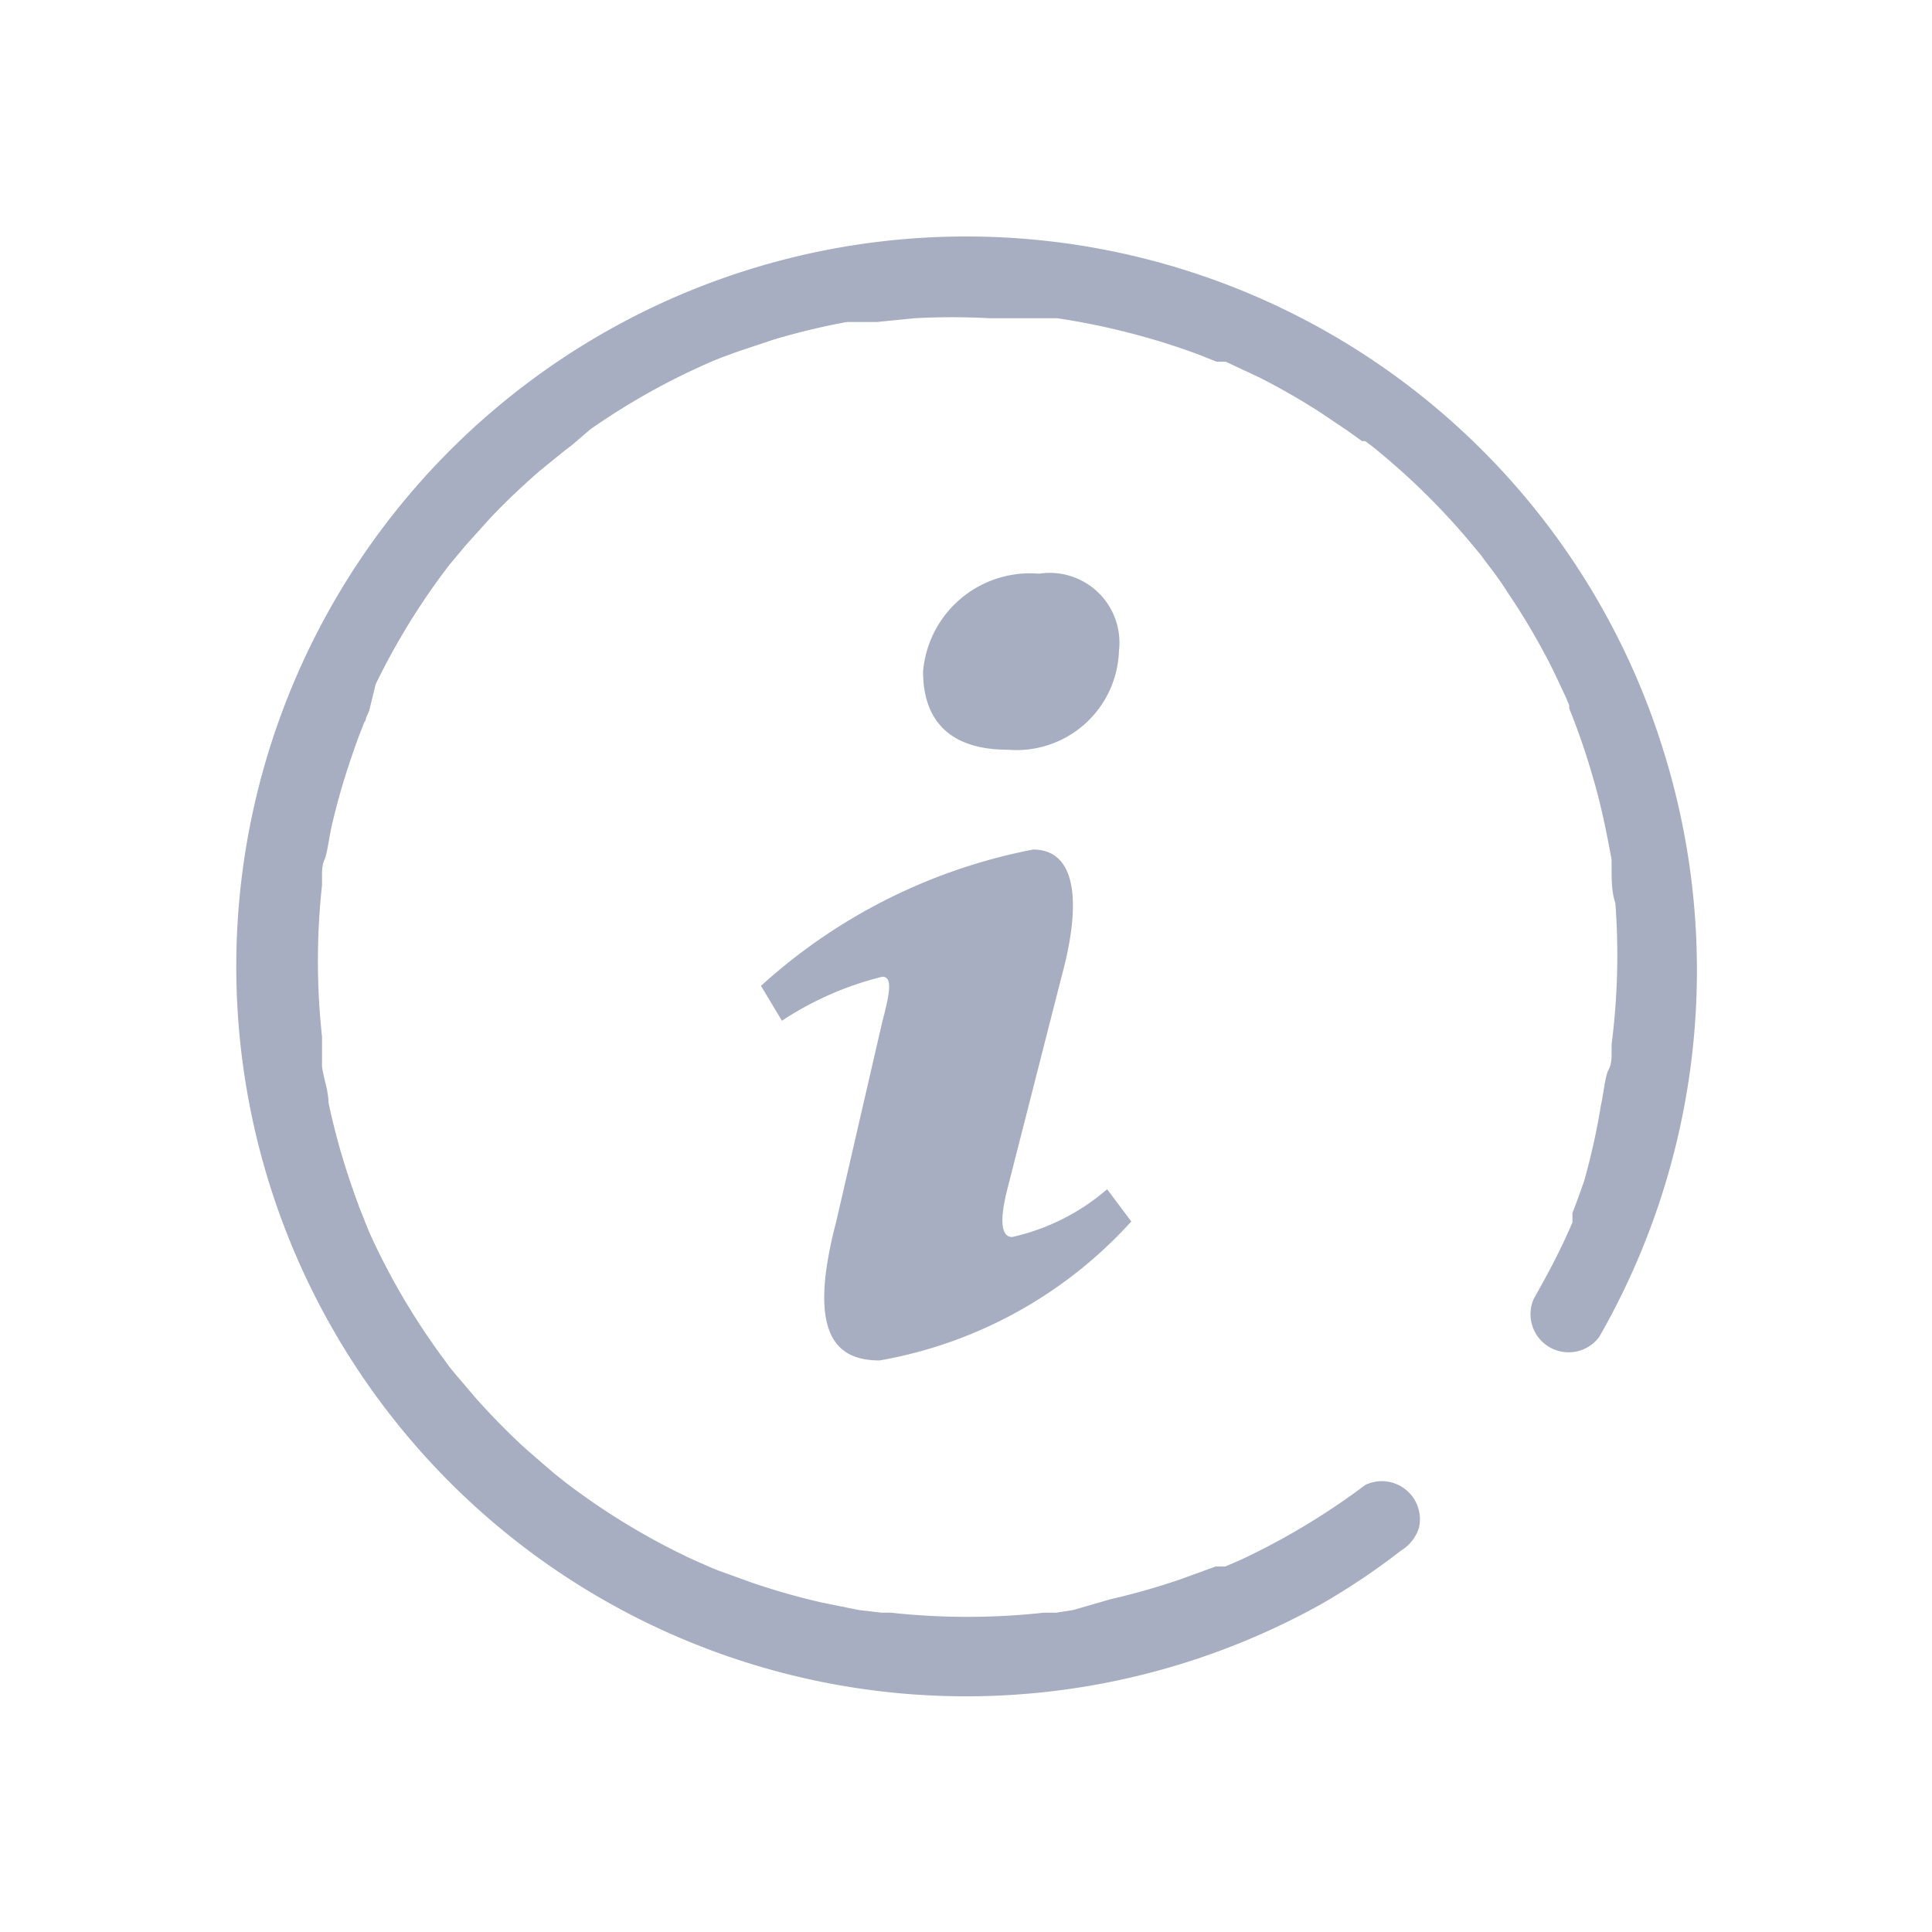 <svg xmlns="http://www.w3.org/2000/svg" viewBox="0 0 36 36"><defs><style>.a{fill:none;}.b{opacity:0;}.c{fill:#a7aec1;fill-rule:evenodd;}</style></defs><title>hit</title><rect class="a" width="36" height="36"/><path class="c" d="M6.77,22.74h0ZM31,14A13.6,13.6,0,0,0,5.52,12.61a13.6,13.6,0,0,0,19.1,17.28,13,13,0,0,0,1.49-1,.77.77,0,0,0,.33-.42.71.71,0,0,0-1-.8,13.11,13.11,0,0,1-2.31,1.39l-.3.13-.07,0,0,0,0,0-.11,0-.66.24a13,13,0,0,1-1.3.37L20,30l-.32.05h0l-.23,0a13.09,13.09,0,0,1-2.85,0l-.17,0h0L16,30l-.69-.14a12.85,12.85,0,0,1-1.3-.37l-.61-.22-.15-.06h0l-.34-.15a12.88,12.88,0,0,1-2.23-1.33l-.12-.09h0l-.24-.19L9.8,27c-.32-.29-.62-.6-.91-.92l-.4-.47-.1-.12,0,0,0,0,0,0-.19-.26a12.88,12.88,0,0,1-1.32-2.27l-.06-.15v0c.06.13,0,0,0,0l-.12-.3c-.08-.22-.16-.44-.23-.66a12.75,12.75,0,0,1-.35-1.31c0-.22-.09-.44-.12-.67l0-.17h0c0,.07,0-.12,0,0v0c0-.13,0-.26,0-.39a13,13,0,0,1,0-2.81v0h0v0l0-.16c0-.11,0-.22.05-.33s.09-.47.15-.7a12.82,12.82,0,0,1,.39-1.32c.07-.21.15-.41.23-.61,0,.05-.05.13,0,0h0v0l.06-.14L7,12.75a12.86,12.86,0,0,1,1.37-2.22s-.07.1,0,0h0l0,0,.1-.12.2-.24.45-.5c.29-.31.61-.61.93-.89l.48-.39h0l.12-.09L11,8a12.86,12.86,0,0,1,2.3-1.28h0l0,0,.15-.06.3-.11.66-.22A12.85,12.85,0,0,1,15.78,6L16.11,6l.17,0h.06l.7-.07a13,13,0,0,1,1.4,0l.67,0,.33,0,.17,0h.09a13,13,0,0,1,1.37.28,12.67,12.67,0,0,1,1.3.41l.3.12.08,0-.06,0,.06,0,.09,0,.62.29a12.76,12.76,0,0,1,1.15.66l.52.35.25.18.06,0,.12.09a13,13,0,0,1,1.84,1.8l.2.24.05.07,0,.05,0-.05.06.08c.14.18.27.36.39.55a12.92,12.92,0,0,1,.67,1.11c.1.18.19.37.28.56l.13.28.06.14h0v0l0,.06a12.8,12.8,0,0,1,.44,1.28c.12.4.21.81.29,1.22l.06.32,0,.16v0c0-.13,0,.08,0,0h0c0,.22,0,.44.07.65a13.06,13.06,0,0,1-.07,2.63v0h0l0,.15c0,.11,0,.22-.06.33s-.09.44-.14.66A12.63,12.63,0,0,1,29.52,22c-.07.2-.14.4-.22.6l0,.12v0l0,.06-.13.29c-.18.39-.38.76-.59,1.13a.71.71,0,0,0,1.22.71A13.73,13.73,0,0,0,31,14ZM20.85,12.13a1.3,1.3,0,0,0-1.49-1.44,2,2,0,0,0-2.16,1.82c0,.91.49,1.46,1.58,1.46A1.91,1.91,0,0,0,20.85,12.13ZM15.58,22.77c-.55,2.1,0,2.58.81,2.58a8.24,8.24,0,0,0,4.69-2.59l-.45-.6a4.07,4.07,0,0,1-1.77.89c-.18,0-.26-.24-.08-.93l1-3.92c.39-1.43.26-2.37-.53-2.37a10.49,10.49,0,0,0-5.07,2.54l.39.65a6,6,0,0,1,1.87-.82c.18,0,.16.24,0,.84Z"/></svg>